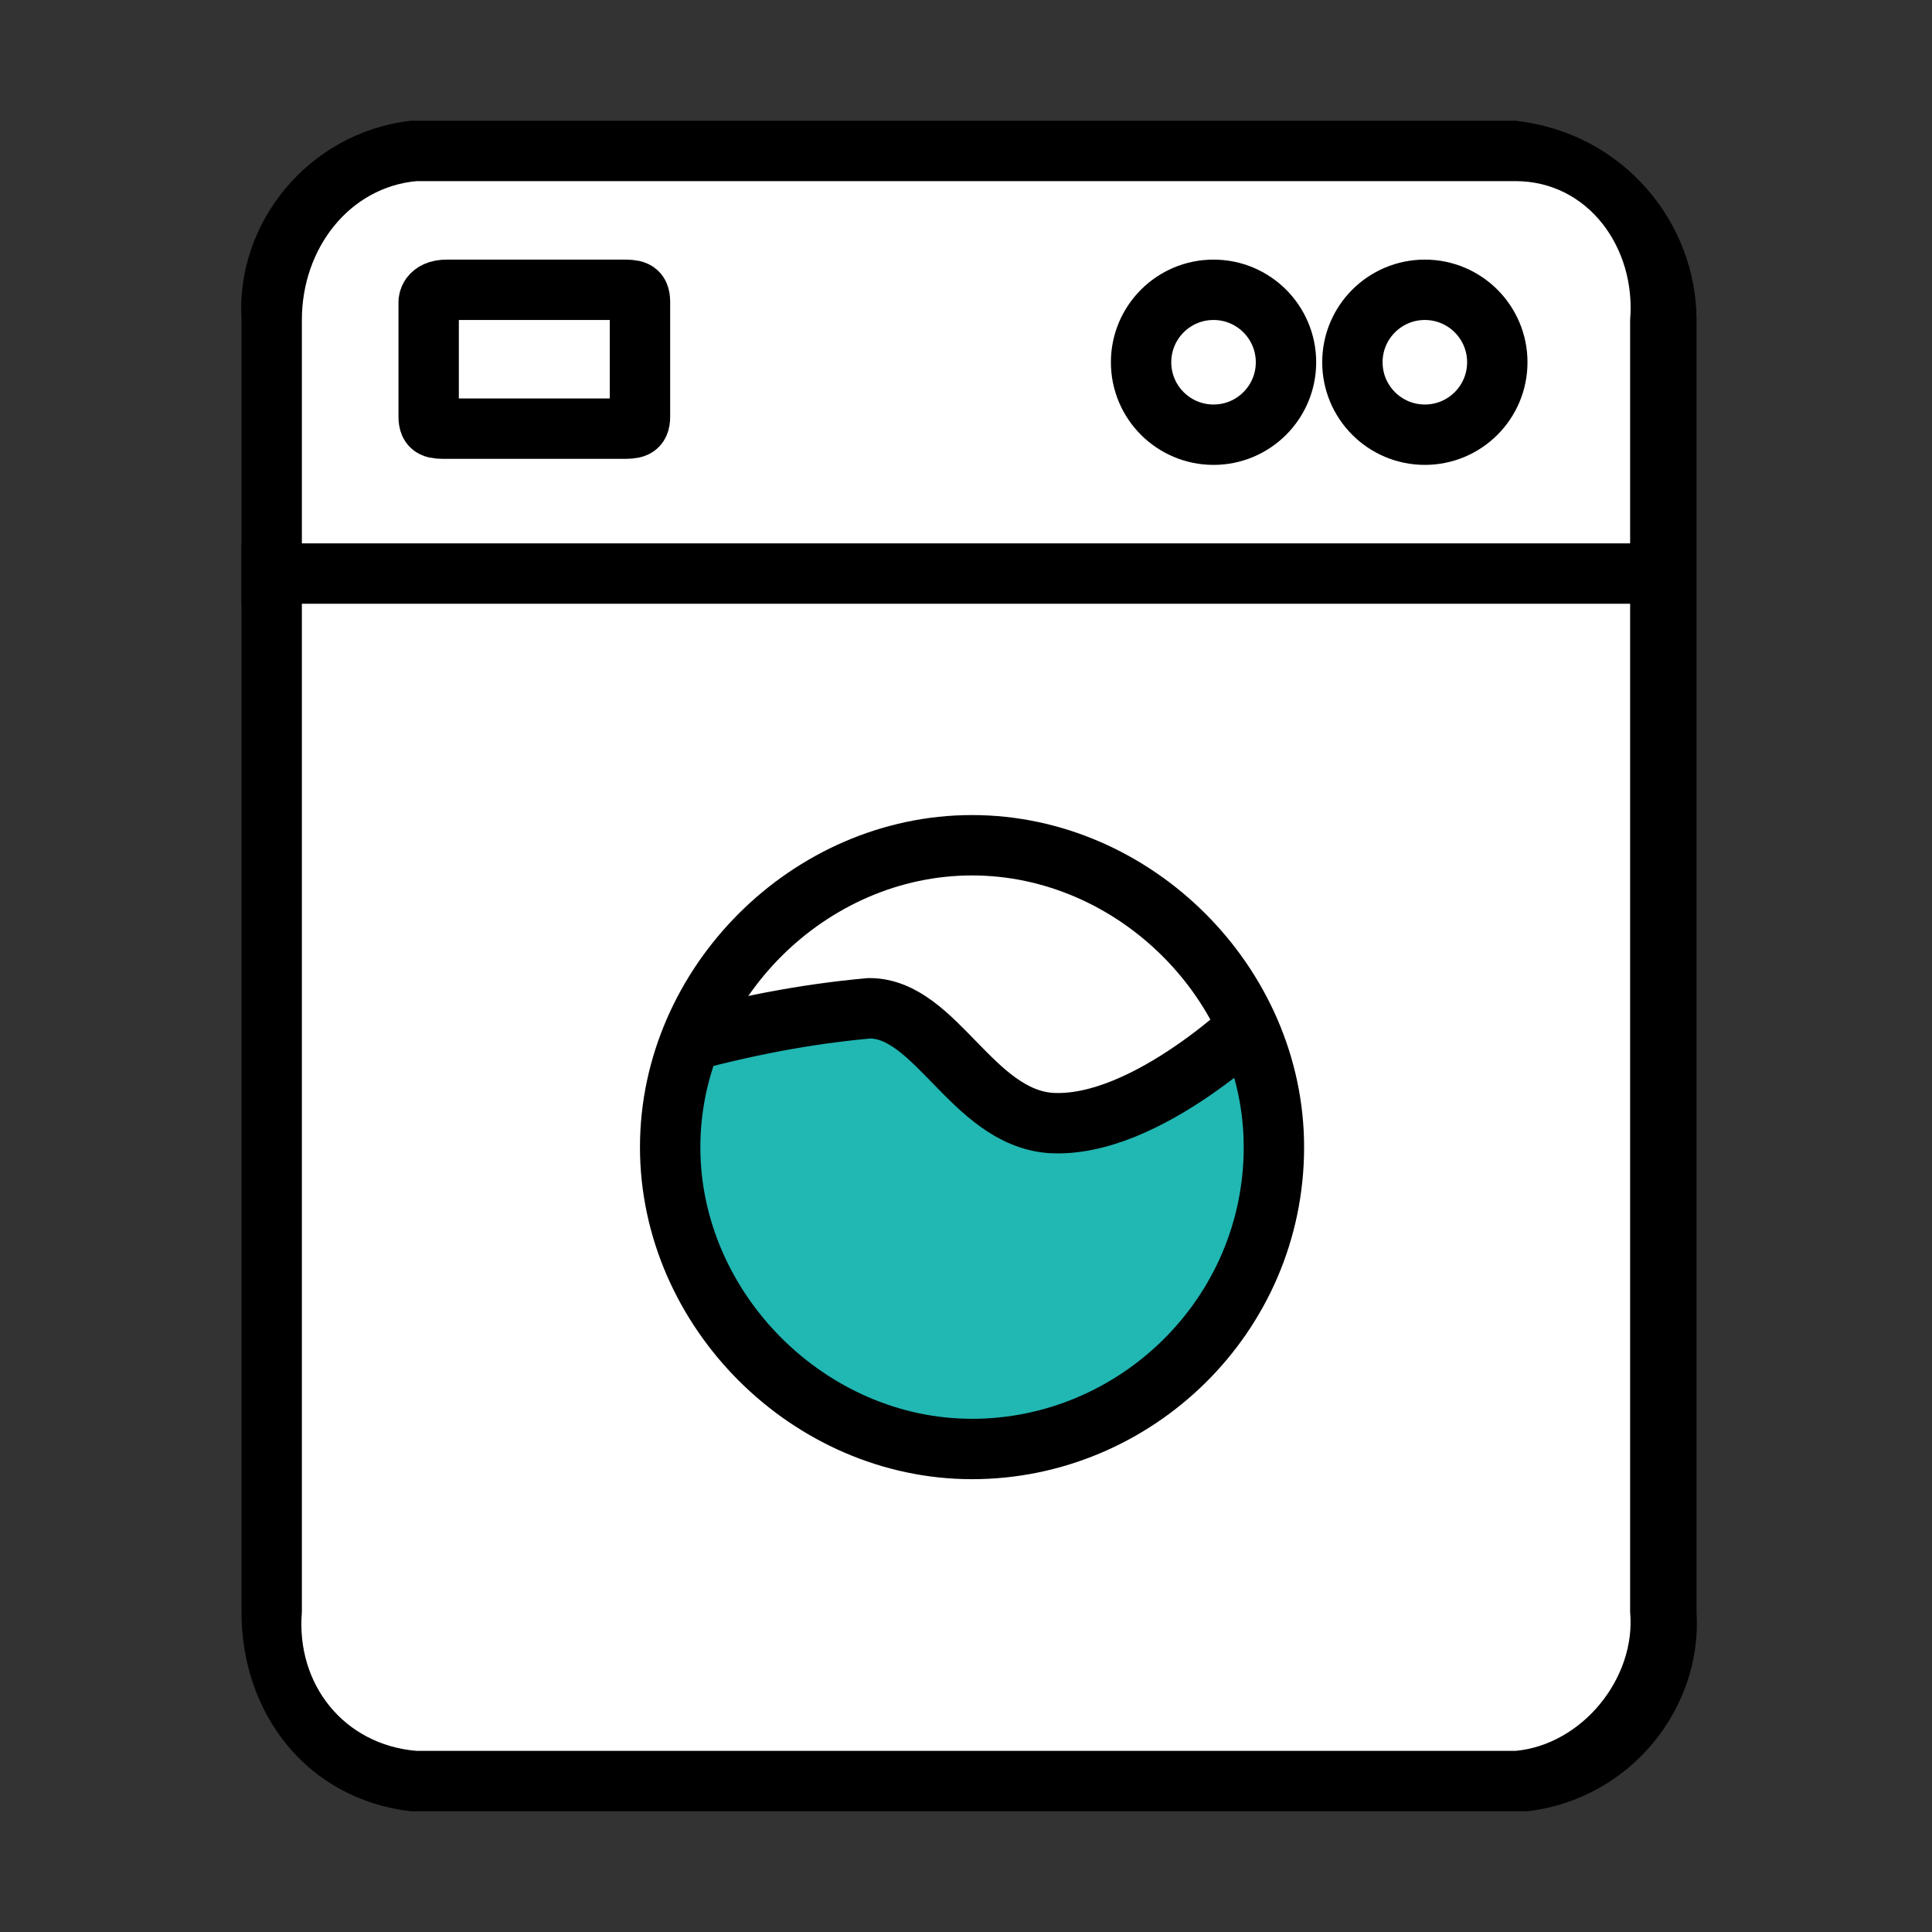 <?xml version="1.0" encoding="UTF-8"?>
<svg id="b1ff5336-b353-4535-8fc1-37045cfe40ba" xmlns="http://www.w3.org/2000/svg" version="1.1" viewBox="0 0 32 32">
  <rect x="0" y="0" width="32" height="32" fill="#333333" stroke="none"/>
  <defs>
    <style>
      .cls-1 {
        fill: #000;
      }

      .cls-1, .cls-2, .cls-3 {
        stroke-width: 0px;
      }

      .cls-4 {
        fill: none;
        stroke: #000;
        stroke-miterlimit: 10;
      }

      .cls-2 {
        fill: #fff;
      }

      .cls-3 {
        fill: #21b7b3;
      }
    </style>
  </defs>
  <g>
    <path class="cls-2" d="M6.9,29.5c-1.5-.1-2.6-1.4-2.4-2.8V5.3c0-1.4,1-2.7,2.4-2.8h18.2c1.5,0,2.6,1.4,2.4,2.8v21.4c.1,1.4-.9,2.6-2.4,2.8H6.9Z"/>
    <path class="cls-1" d="M25.1,3c1.2,0,2,1.1,1.9,2.3v21.4c.1,1.1-.8,2.2-1.9,2.3H6.9c-1.2-.1-2-1.1-1.9-2.3V5.3c0-1.2.8-2.2,1.9-2.3h18.2M25.1,2H6.8c-1.7.2-2.9,1.7-2.8,3.3v21.4c0,1.7,1.1,3.1,2.8,3.3h18.5c1.7-.2,2.9-1.7,2.8-3.3V5.3c0-1.6-1.2-3.1-3-3.3h0Z"/>
  </g>
  <path class="cls-3" d="M17.5,18.9c-1.1,0-1.7-1.2-2.4-1.8-.2-.2-.6-.3-.9-.3-1.1.1-2.1.4-3.2.8v.7c0,.6,0,1.1.3,1.7.9,2.9,3.8,4.5,6.4,3.4,2.4-.9,3.8-3.7,3.3-6.5-.1,0-1.9,2-3.5,2Z"/>
  <path class="cls-4" d="M10.3,7.1h-2.9c-.2,0-.3,0-.3-.2v-1.9c0,0,0-.2.3-.2h2.9c.2,0,.3,0,.3.2v1.9c0,.2-.1.2-.3.2Z"/>
  <line class="cls-4" x1="28" y1="9.5" x2="4" y2="9.5"/>
  <circle class="cls-4" cx="20.1" cy="6" r="1.2"/>
  <circle class="cls-4" cx="23.6" cy="6" r="1.2"/>
  <path class="cls-4" d="M21.1,19c0,2.8-2.3,5-5,5s-5-2.3-5-5,2.3-5,5-5,5,2.3,5,5h0Z"/>
  <path class="cls-4" d="M11.2,17.3c1.1-.3,2.1-.5,3.2-.6,1.1,0,1.7,1.8,3,1.9,1.6.1,3.5-1.8,3.5-1.8"/>
</svg>